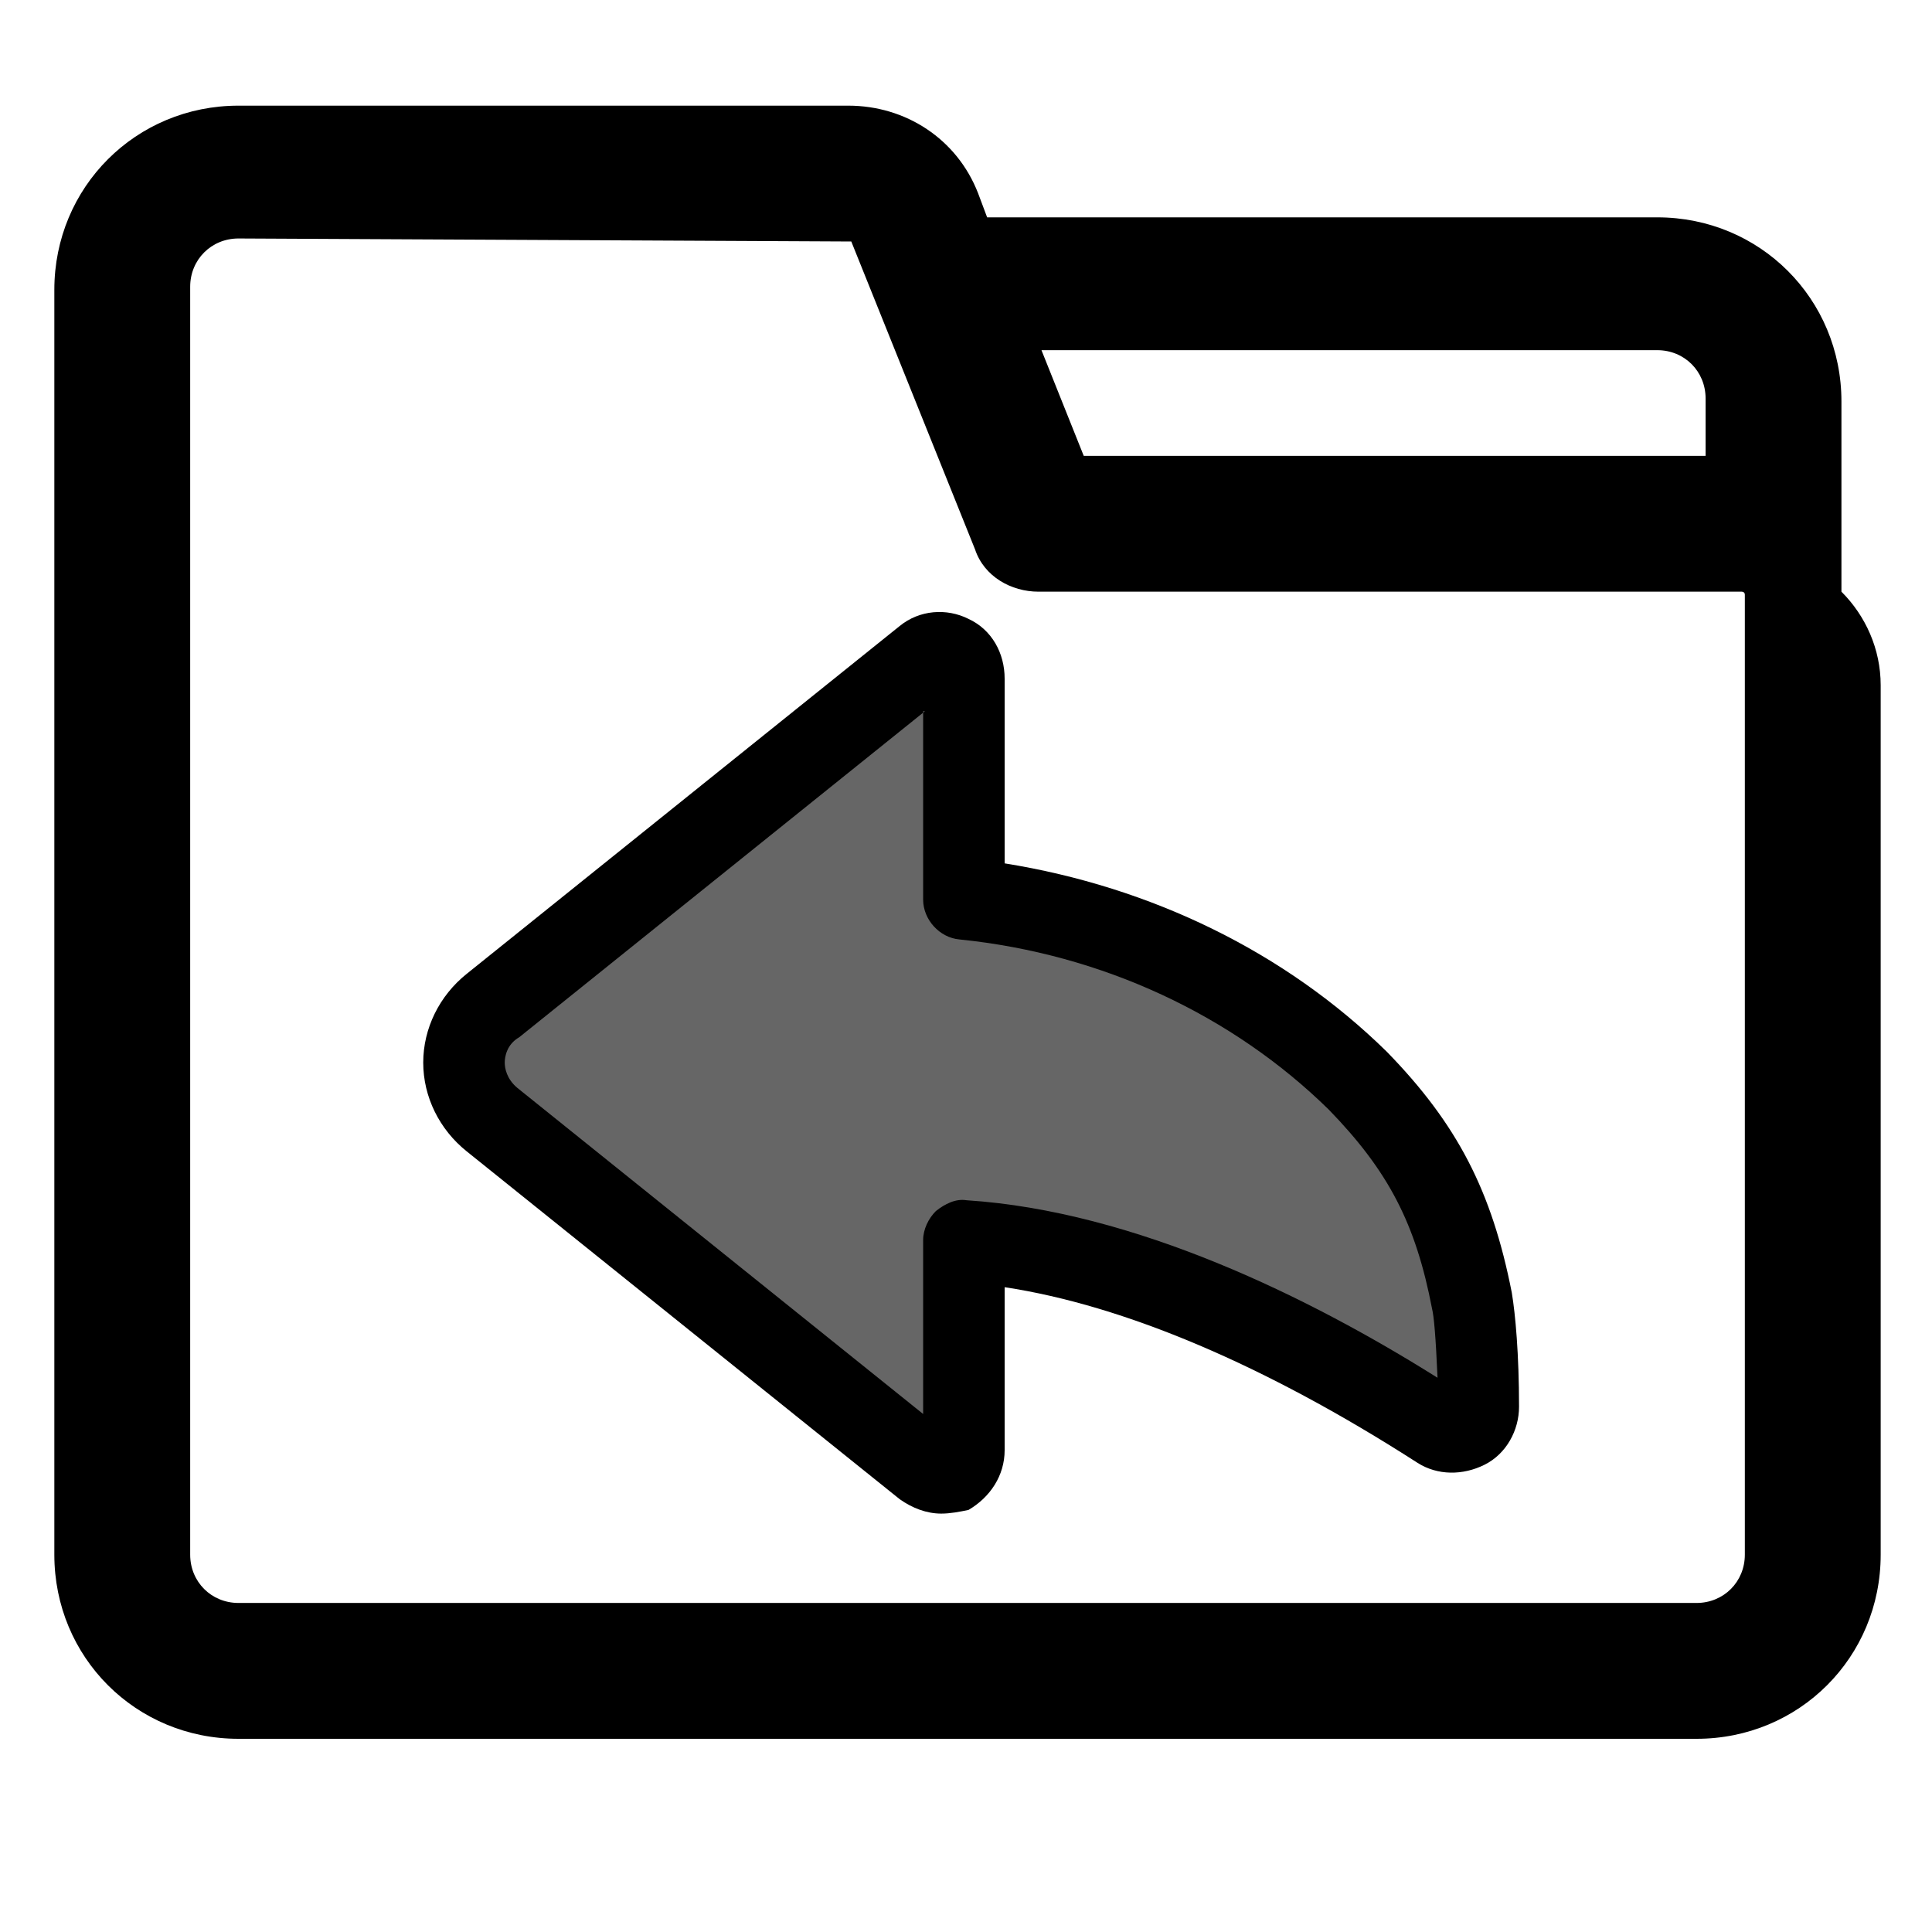 <?xml version="1.0" encoding="utf-8"?>
<!-- Generator: Adobe Illustrator 22.0.0, SVG Export Plug-In . SVG Version: 6.00 Build 0)  -->
<svg version="1.1" id="lni_lni-folder" xmlns="http://www.w3.org/2000/svg" xmlns:xlink="http://www.w3.org/1999/xlink" x="0px"
	 y="0px" viewBox="0 0 64 64" style="enable-background:new 0 0 64 64;" xml:space="preserve" overflow="visible">
<path d="M61,19.6v-6.3c0-3.4-2.7-6.1-6.1-6.1H32.7l-0.3-0.8c-0.7-1.8-2.4-2.9-4.3-2.9H7.9c-3.4,0-6.1,2.7-6.1,6.1v41.9
	c0,3.4,2.7,6.1,6.1,6.1h48.3c3.4,0,6.1-2.7,6.1-6.1V22.7C62.3,21.5,61.8,20.4,61,19.6z M54.9,11.6c0.9,0,1.6,0.7,1.6,1.6v1.9H35.9
	l-1.4-3.5H54.9z M57.8,51.5c0,0.9-0.7,1.6-1.6,1.6H7.9c-0.9,0-1.6-0.7-1.6-1.6V9.5c0-0.9,0.7-1.6,1.6-1.6L28.2,8l4.1,10.2
	c0.3,0.9,1.2,1.4,2.1,1.4h23.3c0,0,0.1,0,0.1,0.1V51.5z"/>
<!--	<circle cx="1.8" cy="12.6" r="1.3" stroke="green" stroke-width="0.75" fill="yellow" />-->
<!--	<circle cx="1.8" cy="51.5" r="1.3" stroke="green" stroke-width="0.75" fill="orange" />-->
<!--	<circle cx="7.9" cy="57.6" r="1.3" stroke="green" stroke-width="0.75" fill="red" />-->
<!--	<circle cx="56.2" cy="57.6" r="1.3" stroke="green" stroke-width="0.75" fill="cyan" />-->
<!--	<circle cx="62.3" cy="51.5" r="1.3" stroke="green" stroke-width="0.75" fill="blue" />-->
<!--	<circle cx="62.3" cy="22.7" r="1.3" stroke="green" stroke-width="0.75" fill="blue" />-->
<!--	<circle cx="61" cy="19.6" r="1.3" stroke="green" stroke-width="0.75" fill="gray" />-->
<!--	<circle cx="61" cy="16.3" r="1.3" stroke="green" stroke-width="0.75" fill="pink" />-->
<!--	<circle cx="54.9" cy="10.2" r="1.3" stroke="green" stroke-width="0.75" fill="magenta" />-->
<!--	<circle cx="32.7" cy="10.2" r="1.3" stroke="green" stroke-width="0.75" fill="white" />-->
<!--	<circle cx="54.9" cy="14.6" r="1.3" stroke="green" stroke-width="0.75" fill="gray" />-->
<!--	<circle cx="57.8" cy="51.5" r="1.3" stroke="green" stroke-width="0.75" fill="gray" />-->
<!--	<circle cx="57.8" cy="51.5" r="1.3" stroke="green" stroke-width="0.75" fill="gray" />-->
	<path style="fill: #000000"  transform="matrix(0.6, 0, 0, 0.6, -32, -32) translate(75,80)" d="M30.3,56.9c-0.8,0-1.6-0.3-2.3-0.8L4.1,36.9c-1.5-1.2-2.4-3-2.4-4.9c0-1.9,0.9-3.7,2.4-4.9L28,7.9c1.1-0.9,2.6-1,3.8-0.4
		c1.3,0.6,2,1.9,2,3.3V21c8.1,1.3,15.5,4.9,21.1,10.4c3.9,4,5.8,7.7,6.9,13.3c0.2,1.2,0.4,3.4,0.4,6.3c0,1.3-0.7,2.6-1.9,3.2
		c-1.2,0.6-2.6,0.6-3.7-0.1c-8.4-5.4-16.2-8.7-22.8-9.7v9c0,1.4-0.8,2.6-2,3.3C31.3,56.8,30.8,56.9,30.3,56.9z "/>
	<path style="fill: #666666"  transform="matrix(0.6, 0, 0, 0.6, -32, -32) translate(75,80)" d="M29.4,12.6l-22.4,18
		C6.3,31,6.2,31.7,6.2,32s0.1,0.9,0.7,1.4l22.4,18v-9.6c0-0.6,0.3-1.2,0.7-1.6c0.5-0.4,1.1-0.7,1.7-0.6c9.3,0.6,19,5.4,26,9.8
		c-0.1-2.3-0.2-3.4-0.3-3.8c-0.9-4.7-2.4-7.6-5.7-11c-5.3-5.2-12.5-8.6-20.4-9.4c-1.1-0.1-2-1.1-2-2.2V12.6z"/>
<!--	<path transform="matrix(0.6, 0, 0, 0.6, -32, -32) translate(75,80)" d="M30.3,56.9c-0.8,0-1.6-0.3-2.3-0.8L4.1,36.9c-1.5-1.2-2.4-3-2.4-4.9c0-1.9,0.9-3.7,2.4-4.9L28,7.9c1.1-0.9,2.6-1,3.8-0.4-->
<!--		c1.3,0.6,2,1.9,2,3.3V21c8.1,1.3,15.5,4.9,21.1,10.4c3.9,4,5.8,7.7,6.9,13.3c0.2,1.2,0.4,3.4,0.4,6.3c0,1.3-0.7,2.6-1.9,3.2-->
<!--		c-1.2,0.6-2.6,0.6-3.7-0.1c-8.4-5.4-16.2-8.7-22.8-9.7v9c0,1.4-0.8,2.6-2,3.3C31.3,56.8,30.8,56.9,30.3,56.9z M29.4,12.6l-22.4,18-->
<!--		C6.3,31,6.2,31.7,6.2,32s0.1,0.9,0.7,1.4l22.4,18v-9.6c0-0.6,0.3-1.2,0.7-1.6c0.5-0.4,1.1-0.7,1.7-0.6c9.3,0.6,19,5.4,26,9.8-->
<!--		c-0.1-2.3-0.2-3.4-0.3-3.8c-0.9-4.7-2.4-7.6-5.7-11c-5.3-5.2-12.5-8.6-20.4-9.4c-1.1-0.1-2-1.1-2-2.2V12.6z"/>-->

</svg>
